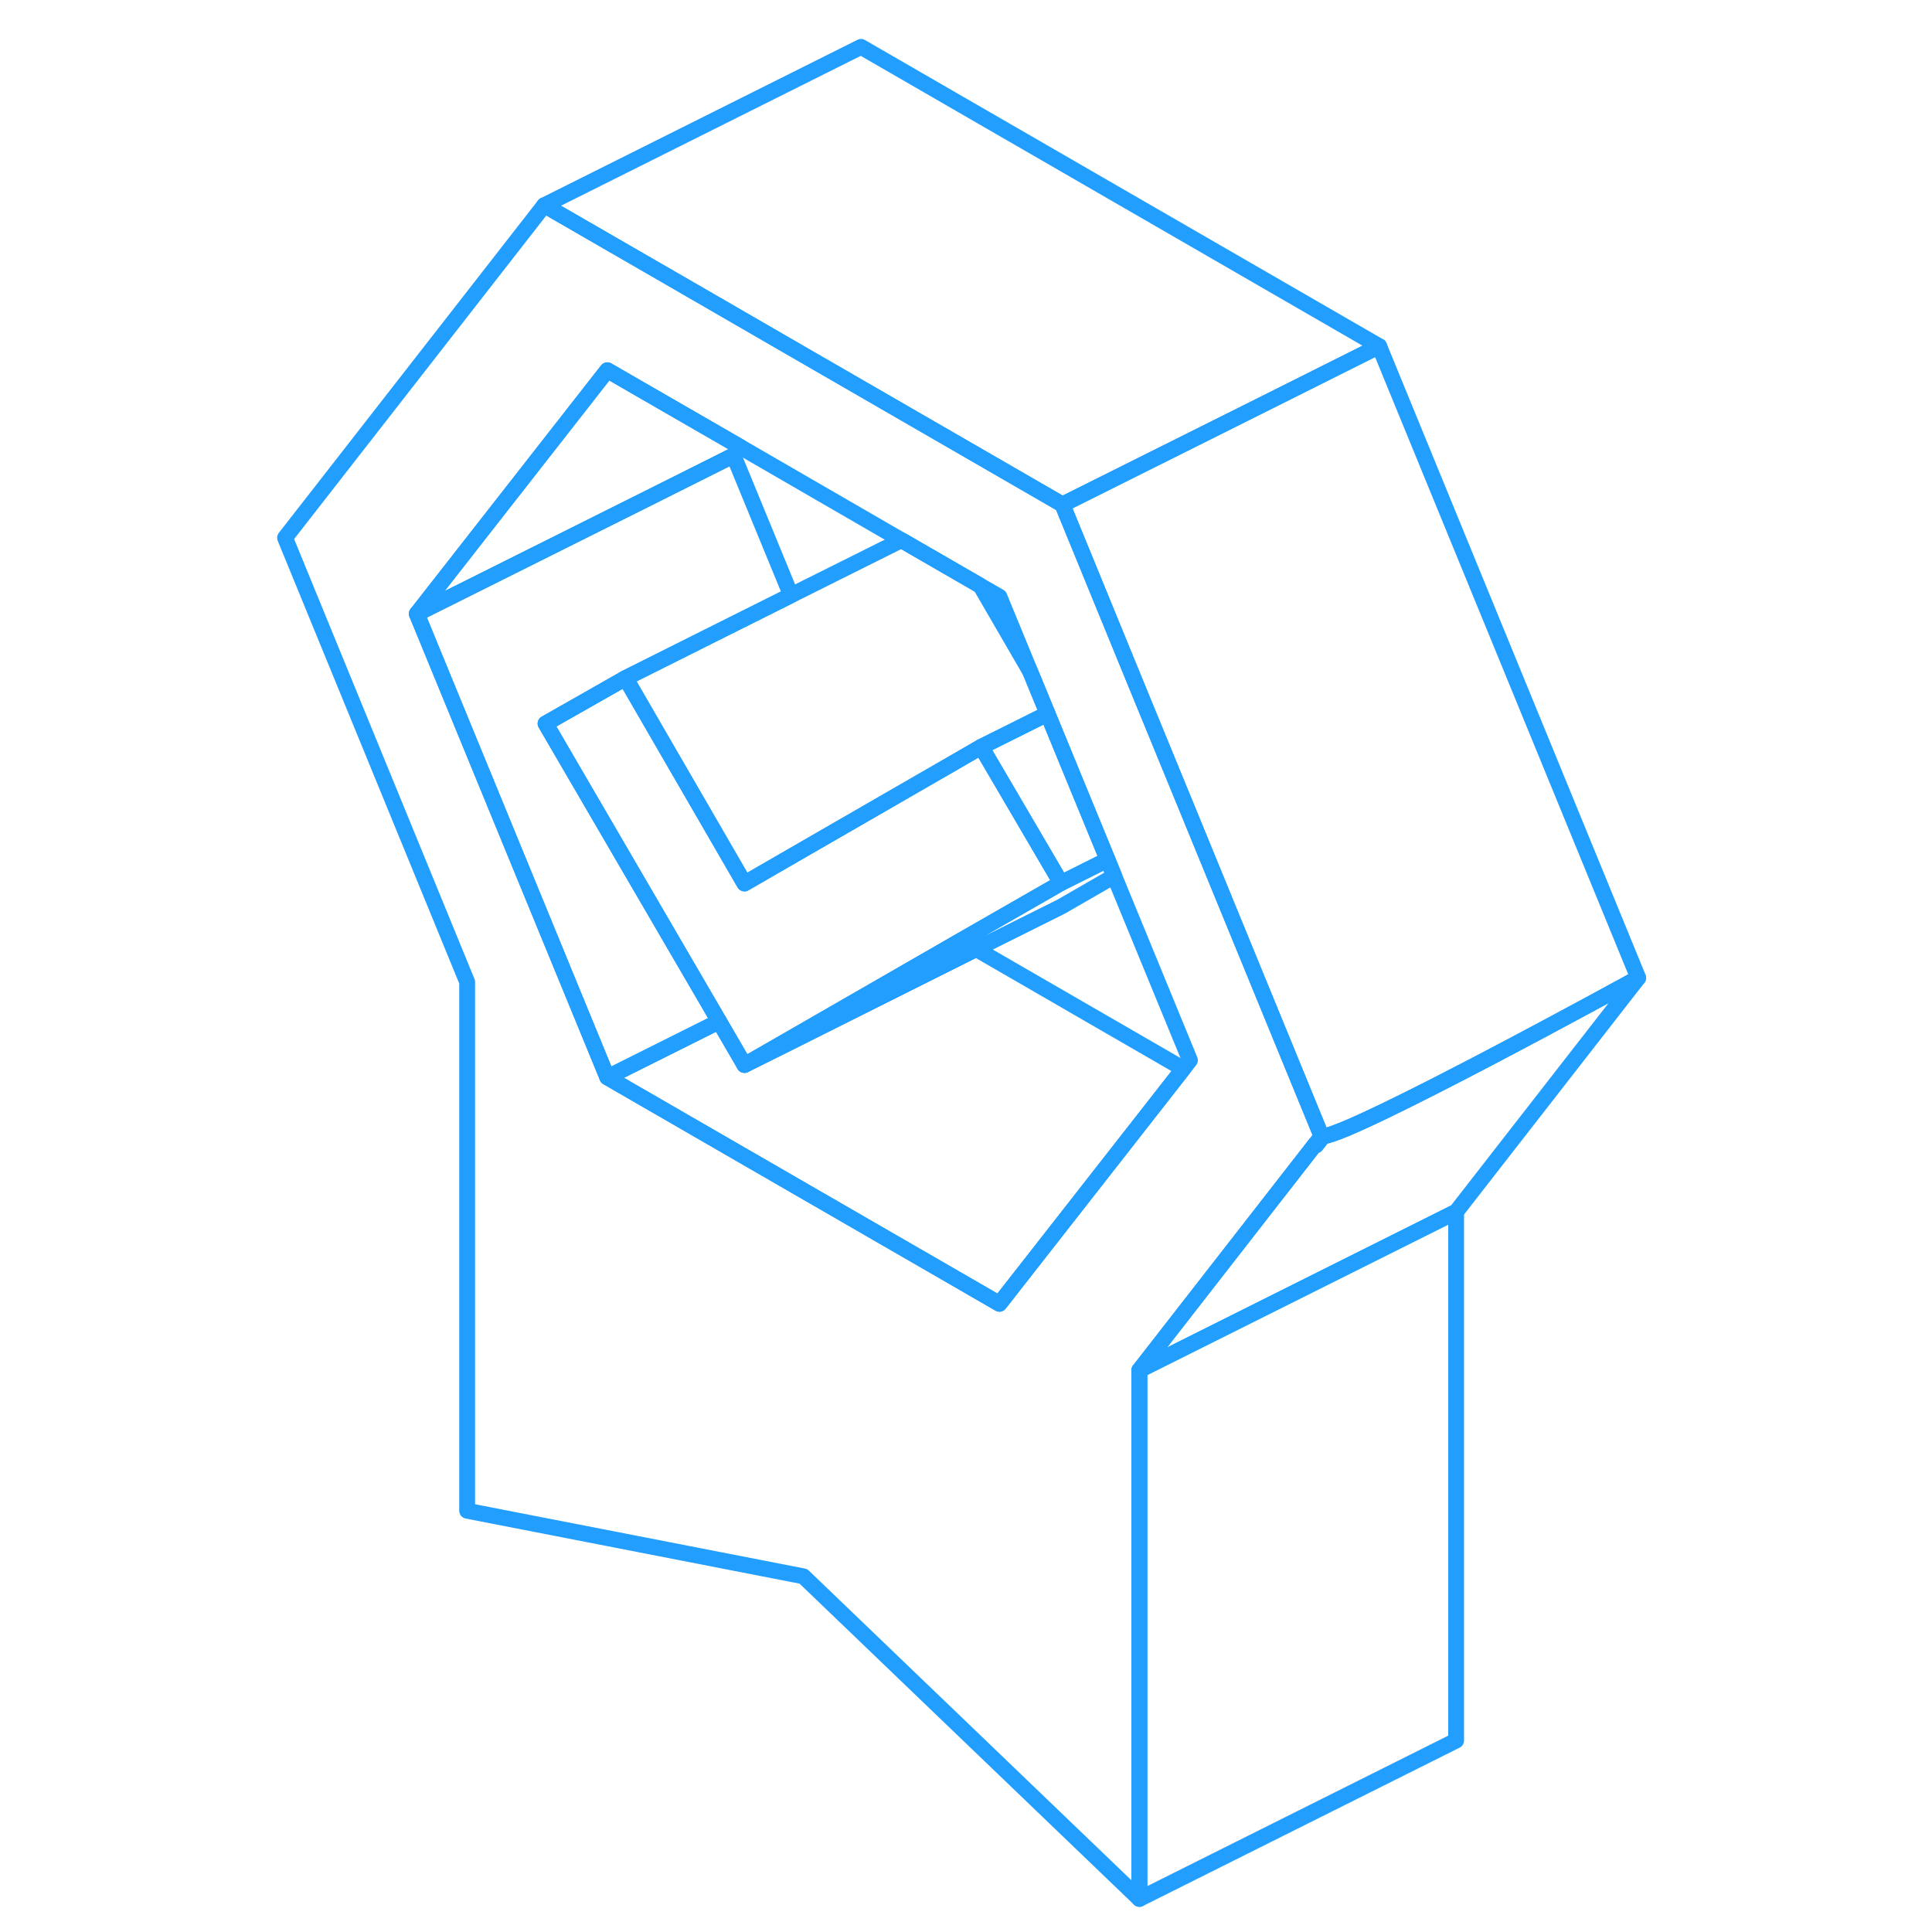 <svg width="48" height="48" viewBox="0 0 90 122" fill="none" xmlns="http://www.w3.org/2000/svg" stroke-width="1px" stroke-linecap="round" stroke-linejoin="round"><path d="M59.5 52.37L59.21 51.66L55.69 43.09L55.42 42.43L51.09 31.86L35.11 22.63L26.79 17.82L18.37 12.96L2 33.96L13.5 62.01V95.4L34.73 99.54L55.95 119.91V86.52L67.03 72.29L67.45 71.75L59.5 52.37ZM58.72 67.49L47.11 82.33L33.5 74.47L22.35 68.03L10.32 38.76L22.35 23.38L22.42 23.42L30.74 28.22L40.92 34.11L41.08 34.2L45.91 36.99L47.11 37.68L49.06 42.42L50.15 45.07L53.94 54.29L54.36 55.32L59.14 66.95L58.72 67.49Z" stroke="#229EFF" stroke-linejoin="round"/><path d="M50.15 45.07L45.96 47.16L51 55.76L53.94 54.29L50.15 45.07Z" stroke="#229EFF" stroke-linejoin="round"/><path d="M87.44 61.76L75.95 76.52L55.95 86.52L67.03 72.29L67.11 72.33L67.56 71.75C69.52 71.59 86.89 62.06 87.44 61.76Z" stroke="#229EFF" stroke-linejoin="round"/><path d="M75.95 76.52V109.91L55.95 119.91V86.52L75.95 76.52Z" stroke="#229EFF" stroke-linejoin="round"/><path d="M51 55.76L50.36 56.13L44.69 59.38L33.5 65.82L31.01 67.25L29.41 64.5L18.45 45.69L23.5 42.82L31.01 55.79L33.5 54.35L39.43 50.93L45.34 47.52L45.96 47.16L51 55.76Z" stroke="#229EFF" stroke-linejoin="round"/><path d="M54.36 55.32L51.01 57.25L45.64 59.93L33.5 66.01L31.01 67.25L33.5 65.82L44.69 59.38L50.36 56.13L51 55.76L53.94 54.29L54.36 55.32Z" stroke="#229EFF" stroke-linejoin="round"/><path d="M50.15 45.07L45.96 47.16L45.34 47.52L39.43 50.93L33.5 54.35L31.01 55.79L23.5 42.82L28.67 40.23L33.95 37.59L40.92 34.11L41.08 34.2L45.91 36.99L49.06 42.42L50.15 45.07Z" stroke="#229EFF" stroke-linejoin="round"/><path d="M18.45 45.69L29.41 64.5L22.35 68.03L10.32 38.76L25.05 31.4L30.32 28.76L33.95 37.59L28.67 40.23L23.5 42.82L18.45 45.69Z" stroke="#229EFF" stroke-linejoin="round"/><path d="M87.45 61.75H87.44C86.89 62.06 69.52 71.59 67.56 71.75C67.52 71.75 67.48 71.75 67.45 71.75L59.5 52.37L59.21 51.66L55.69 43.09L55.42 42.43L51.09 31.86L63.56 25.63L71.09 21.86L87.45 61.75Z" stroke="#229EFF" stroke-linejoin="round"/><path d="M71.09 21.86L63.56 25.63L51.09 31.86L35.11 22.63L26.79 17.82L18.37 12.96L38.37 2.96L71.09 21.86Z" stroke="#229EFF" stroke-linejoin="round"/><path d="M30.74 28.22L30.32 28.76L25.05 31.4L10.32 38.76L22.35 23.38L22.42 23.42L30.74 28.22Z" stroke="#229EFF" stroke-linejoin="round"/><path d="M58.72 67.49L47.11 82.33L33.5 74.47L22.35 68.03L29.41 64.5L31.01 67.25L33.5 66.01L45.64 59.93L58.72 67.49Z" stroke="#229EFF" stroke-linejoin="round"/></svg>